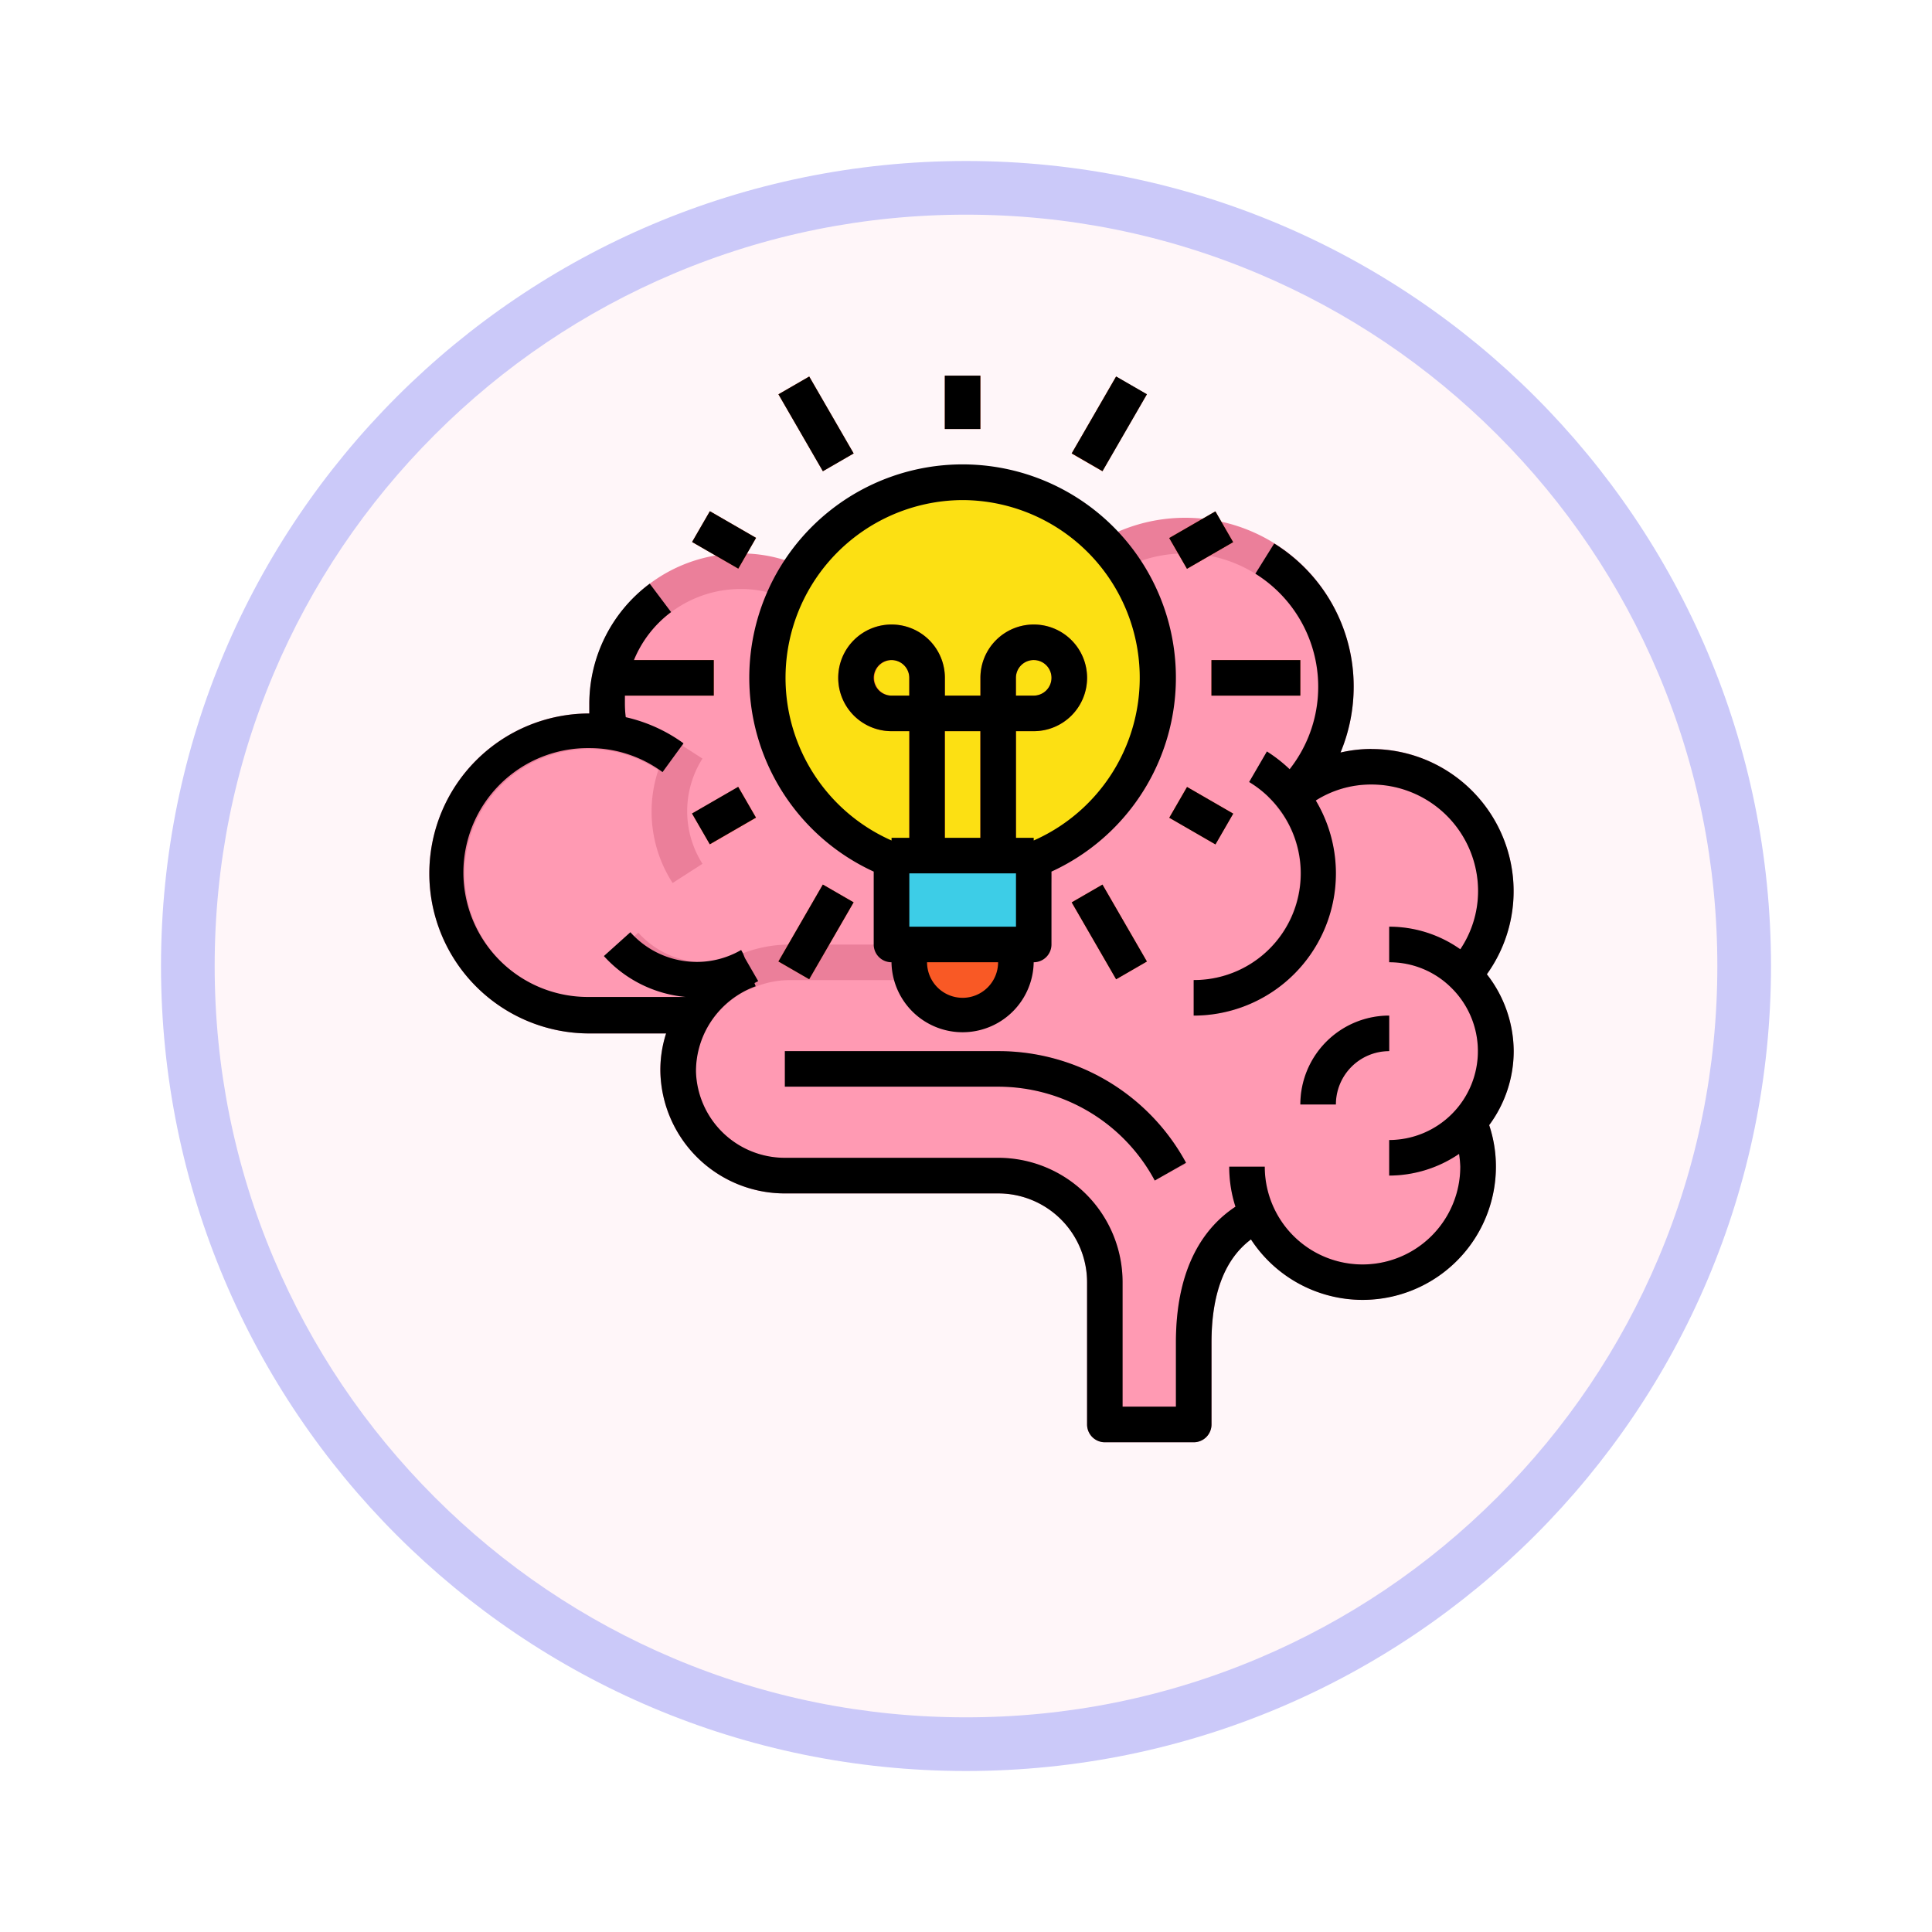 <svg xmlns="http://www.w3.org/2000/svg" xmlns:xlink="http://www.w3.org/1999/xlink" width="108" height="108" viewBox="0 0 108 108">
  <defs>
    <filter id="Path_982547" x="0" y="0" width="108" height="108" filterUnits="userSpaceOnUse">
      <feOffset dy="3" input="SourceAlpha"/>
      <feGaussianBlur stdDeviation="3" result="blur"/>
      <feFlood flood-opacity="0.161"/>
      <feComposite operator="in" in2="blur"/>
      <feComposite in="SourceGraphic"/>
    </filter>
  </defs>
  <g id="Group_1154779" data-name="Group 1154779" transform="translate(-201 -6266)">
    <g id="Group_1154680" data-name="Group 1154680" transform="translate(0 190)">
      <g id="Group_1154185" data-name="Group 1154185" transform="translate(210 6082)">
        <g id="Group_1146954" data-name="Group 1146954">
          <g transform="matrix(1, 0, 0, 1, -9, -6)" filter="url(#Path_982547)">
            <g id="Path_982547-2" data-name="Path 982547" transform="translate(9 6)" fill="#fff6f9">
              <path d="M 45 88.5 C 39.127 88.5 33.43 87.35 28.068 85.082 C 22.889 82.891 18.236 79.755 14.241 75.759 C 10.245 71.764 7.109 67.111 4.918 61.932 C 2.65 56.57 1.5 50.873 1.5 45 C 1.5 39.127 2.65 33.43 4.918 28.068 C 7.109 22.889 10.245 18.236 14.241 14.241 C 18.236 10.245 22.889 7.109 28.068 4.918 C 33.43 2.65 39.127 1.5 45 1.5 C 50.873 1.5 56.57 2.65 61.932 4.918 C 67.111 7.109 71.764 10.245 75.759 14.241 C 79.755 18.236 82.891 22.889 85.082 28.068 C 87.35 33.43 88.5 39.127 88.5 45 C 88.5 50.873 87.35 56.57 85.082 61.932 C 82.891 67.111 79.755 71.764 75.759 75.759 C 71.764 79.755 67.111 82.891 61.932 85.082 C 56.57 87.35 50.873 88.5 45 88.5 Z" stroke="none"/>
              <path d="M 45 3 C 39.329 3 33.829 4.11 28.653 6.299 C 23.652 8.415 19.16 11.443 15.302 15.302 C 11.443 19.16 8.415 23.652 6.299 28.653 C 4.11 33.829 3 39.329 3 45 C 3 50.671 4.11 56.171 6.299 61.347 C 8.415 66.348 11.443 70.84 15.302 74.698 C 19.16 78.557 23.652 81.585 28.653 83.701 C 33.829 85.89 39.329 87 45 87 C 50.671 87 56.171 85.89 61.347 83.701 C 66.348 81.585 70.84 78.557 74.698 74.698 C 78.557 70.84 81.585 66.348 83.701 61.347 C 85.89 56.171 87 50.671 87 45 C 87 39.329 85.89 33.829 83.701 28.653 C 81.585 23.652 78.557 19.16 74.698 15.302 C 70.84 11.443 66.348 8.415 61.347 6.299 C 56.171 4.11 50.671 3 45 3 M 45 0 C 69.853 0 90 20.147 90 45 C 90 69.853 69.853 90 45 90 C 20.147 90 0 69.853 0 45 C 0 20.147 20.147 0 45 0 Z" stroke="none" fill="#cbc9f9"/>
            </g>
          </g>
        </g>
      </g>
      <g id="cerebro_1_" data-name="cerebro (1)" transform="translate(225 6097)">
        <path id="Path_990455" data-name="Path 990455" d="M65.126,90.751a6.381,6.381,0,0,1,.507,2.484A6.459,6.459,0,0,1,53.3,95.908c-2.683,1.282-3.567,4.064-3.567,7.155v4.581H44.766V99.694A5.962,5.962,0,0,0,38.8,93.732H26.88a5.962,5.962,0,0,1-5.962-5.8,5.606,5.606,0,0,1,.874-3.14H15.949a7.949,7.949,0,1,1,0-15.9,8.428,8.428,0,0,1,1.133.08v-.08a7.355,7.355,0,0,1-.139-1.491A7.453,7.453,0,0,1,24.4,59.947a7.116,7.116,0,0,1,3.18.725,7.949,7.949,0,0,1,14.815.785,8.446,8.446,0,1,1,12.739,11,.188.188,0,0,1,0,.07,6.877,6.877,0,0,1,4.541-1.65,6.955,6.955,0,0,1,6.956,6.956,6.848,6.848,0,0,1-1.808,4.67,5.961,5.961,0,0,1,1.808,4.273,5.893,5.893,0,0,1-1.5,3.975Zm0,0" transform="translate(-7.006 -49.017)" fill="#ff9ab3"/>
        <path id="Path_990456" data-name="Path 990456" d="M59.114,75.631a7.949,7.949,0,0,0-6.449-12.59,7.743,7.743,0,0,0-1.729.2,9.555,9.555,0,0,0,.736-3.677,9.42,9.42,0,0,0-16-6.767,8.943,8.943,0,0,0-15.551-.229,8.085,8.085,0,0,0-2.733-.457,8.456,8.456,0,0,0-8.446,8.446v.5a8.943,8.943,0,0,0,0,17.886h4.3a6.459,6.459,0,0,0-.328,2.176,6.956,6.956,0,0,0,6.956,6.767H31.8a4.969,4.969,0,0,1,4.968,4.968V100.8a.994.994,0,0,0,.994.994h4.968a.994.994,0,0,0,.994-.994V96.22c0-2.733.745-4.67,2.206-5.764A7.452,7.452,0,0,0,59.62,86.393a7.3,7.3,0,0,0-.377-2.325,6.956,6.956,0,0,0,1.371-4.134,7.027,7.027,0,0,0-1.5-4.3ZM52.168,91.858a5.435,5.435,0,0,1-4.968-3.21,5.334,5.334,0,0,1-.5-2.256H44.715a7.36,7.36,0,0,0,.348,2.236c-1.659,1.093-3.329,3.229-3.329,7.592v3.587H38.753V92.852A6.955,6.955,0,0,0,31.8,85.9H19.873a4.968,4.968,0,0,1-4.968-4.839,4.681,4.681,0,0,1,.725-2.593,5.325,5.325,0,0,1,2.107-1.928,6.075,6.075,0,0,0,.586-.239,5.111,5.111,0,0,1,1.8-.338h8.695A5.962,5.962,0,0,0,34.779,70H32.791a3.975,3.975,0,0,1-3.975,3.975H20.122a7.368,7.368,0,0,0-3.17.736,4.853,4.853,0,0,1-1.57.258,4.97,4.97,0,0,1-3.7-1.659l-1.491,1.331a6.958,6.958,0,0,0,4.154,2.226l-.06.089H8.943A6.956,6.956,0,1,1,12.8,64.224a7.354,7.354,0,0,0,.8,6.31l1.669-1.073a5.486,5.486,0,0,1,0-5.882l-1.113-.716.059-.079A8.611,8.611,0,0,0,10.98,61.3a6.168,6.168,0,0,1-.049-.745A6.469,6.469,0,0,1,17.389,54.1a6.115,6.115,0,0,1,2.782.646h.07a6.272,6.272,0,0,1,2.742,2.564l1.729-.994a8.371,8.371,0,0,0-2.852-2.872,6.956,6.956,0,0,1,12.371,1.073A9.08,9.08,0,0,0,32.9,57.894l1.987.358A7.453,7.453,0,1,1,47.428,64.9l.149.149-.686.686a5.248,5.248,0,0,1,.447.487l.06.089A5.784,5.784,0,0,1,48.69,70a5.962,5.962,0,0,1-5.962,5.962v1.987a7.949,7.949,0,0,0,6.816-12.024,5.884,5.884,0,0,1,3.12-.894,5.962,5.962,0,0,1,5.962,5.962,5.842,5.842,0,0,1-.994,3.249,6.877,6.877,0,0,0-3.975-1.262v1.987a4.889,4.889,0,0,1,3.458,1.411A4.968,4.968,0,0,1,53.658,84.9V86.89a6.955,6.955,0,0,0,3.905-1.212,5.809,5.809,0,0,1,.069.716,5.475,5.475,0,0,1-5.465,5.465Zm0,0" transform="translate(0 -42.174)" fill="#eb7f9a"/>
        <path id="Path_990457" data-name="Path 990457" d="M171.924,304H160v1.987h11.924a9.936,9.936,0,0,1,8.754,5.237l1.749-.934a11.923,11.923,0,0,0-10.5-6.29Zm0,0" transform="translate(-140.127 -266.241)" fill="#eb7f9a"/>
        <path id="Path_990458" data-name="Path 990458" d="M396.968,288A4.969,4.969,0,0,0,392,292.968h1.987a2.981,2.981,0,0,1,2.981-2.981Zm0,0" transform="translate(-343.31 -252.228)" fill="#eb7f9a"/>
        <path id="Path_990459" data-name="Path 990459" d="M173.848,58.82a10.93,10.93,0,0,1-6.409,9.937H158.4a10.93,10.93,0,1,1,15.451-9.937Zm0,0" transform="translate(-133.108 -41.928)" fill="#fce013"/>
        <path id="Path_990460" data-name="Path 990460" d="M193.937,125.911h-1.987v-7.949h-1.987v7.949h-1.987v-7.949h-.994a2.981,2.981,0,1,1,2.981-2.981v.994h1.987v-.994a2.981,2.981,0,1,1,2.981,2.981h-.994Zm0-9.937h.994a.994.994,0,1,0-.994-.994Zm-6.956-1.987a.994.994,0,0,0,0,1.987h.994v-.994A.994.994,0,0,0,186.981,113.987Zm0,0" transform="translate(-161.146 -98.089)" fill="#f95925"/>
        <path id="Path_990461" data-name="Path 990461" d="M212.643,216a5.348,5.348,0,0,1-.546.239v4.73h-7.949v-4.73A5.352,5.352,0,0,1,203.6,216Zm0,0" transform="translate(-178.312 -189.171)" fill="#3dcde7"/>
        <g id="Group_1154679" data-name="Group 1154679" transform="translate(10.93)">
          <path id="Path_990462" data-name="Path 990462" d="M216,256h5.962v.994a2.981,2.981,0,0,1-5.962,0Zm0,0" transform="translate(-200.101 -224.203)" fill="#f95925"/>
          <path id="Path_990463" data-name="Path 990463" d="M332.98,186.811l.994-1.721,2.582,1.49-.993,1.721Zm0,0" transform="translate(-302.551 -162.1)" fill="#f95925"/>
          <path id="Path_990464" data-name="Path 990464" d="M118.273,186.572l2.582-1.49.993,1.721-2.582,1.49Zm0,0" transform="translate(-114.513 -162.093)" fill="#f95925"/>
          <path id="Path_990465" data-name="Path 990465" d="M332.984,62.568l2.582-1.49.993,1.721-2.582,1.49Zm0,0" transform="translate(-302.555 -53.492)" fill="#f95925"/>
          <path id="Path_990466" data-name="Path 990466" d="M232,0h1.987V2.981H232Zm0,0" transform="translate(-214.114)" fill="#f95925"/>
          <path id="Path_990467" data-name="Path 990467" d="M118.254,62.721,119.248,61l2.582,1.49-.993,1.721Zm0,0" transform="translate(-114.496 -53.423)" fill="#f95925"/>
          <path id="Path_990468" data-name="Path 990468" d="M289.063,4.69l2.483-4.3,1.721.993-2.484,4.3Zm0,0" transform="translate(-264.089 -0.339)" fill="#f95925"/>
          <path id="Path_990469" data-name="Path 990469" d="M157.109,233.3l2.483-4.3,1.721.994-2.484,4.3Zm0,0" transform="translate(-148.525 -200.553)" fill="#f95925"/>
          <path id="Path_990470" data-name="Path 990470" d="M157.1,1.384l1.721-.994,2.484,4.3-1.721.994Zm0,0" transform="translate(-148.515 -0.342)" fill="#f95925"/>
          <path id="Path_990471" data-name="Path 990471" d="M289.094,230.033l1.721-.994,2.484,4.3-1.721.994Zm0,0" transform="translate(-264.116 -200.59)" fill="#f95925"/>
          <path id="Path_990472" data-name="Path 990472" d="M88,128h4.968v1.987H88Zm0,0" transform="translate(-88 -112.101)" fill="#f95925"/>
          <path id="Path_990473" data-name="Path 990473" d="M352,128h4.968v1.987H352Zm0,0" transform="translate(-319.209 -112.101)" fill="#f95925"/>
        </g>
        <path id="Path_990474" data-name="Path 990474" d="M52.664,87.006a7.743,7.743,0,0,0-1.729.2,9.555,9.555,0,0,0,.736-3.677,9.4,9.4,0,0,0-4.442-8.009l-1.053,1.689a7.443,7.443,0,0,1,1.917,10.93,8.25,8.25,0,0,0-1.272-.994l-.994,1.709a5.962,5.962,0,0,1-3.1,11.07v1.987a7.949,7.949,0,0,0,6.827-12.024,5.765,5.765,0,0,1,3.11-.894,5.962,5.962,0,0,1,5.962,5.962,5.842,5.842,0,0,1-.994,3.249,6.877,6.877,0,0,0-3.975-1.262V98.93a4.889,4.889,0,0,1,3.458,1.411,4.968,4.968,0,0,1-3.458,8.526v1.987a6.955,6.955,0,0,0,3.905-1.212,5.809,5.809,0,0,1,.069.716,5.465,5.465,0,1,1-10.93,0H44.715a7.24,7.24,0,0,0,.348,2.236c-1.67,1.1-3.329,3.279-3.329,7.592v3.587H38.753v-6.956a6.955,6.955,0,0,0-6.956-6.956H19.873a4.968,4.968,0,0,1-4.968-4.829,5.067,5.067,0,0,1,3.339-4.76l-.069-.179.209-.109-.745-1.292-.109-.268-.1-.179a4.968,4.968,0,0,1-6.191-.994L9.758,98.583a7.016,7.016,0,0,0,4.571,2.286H8.943a6.956,6.956,0,1,1,0-13.911A6.864,6.864,0,0,1,13.037,88.3l1.172-1.609a8.789,8.789,0,0,0-3.229-1.461,6.35,6.35,0,0,1-.049-.705v-.5H15.9V82.038H11.437a6.353,6.353,0,0,1,2.077-2.683l-1.193-1.589a8.376,8.376,0,0,0-3.378,6.757v.5a8.943,8.943,0,1,0,0,17.886h4.292a6.647,6.647,0,0,0-.318,2.176,6.956,6.956,0,0,0,6.956,6.767H31.8a4.969,4.969,0,0,1,4.968,4.968v7.949a.994.994,0,0,0,.994.994h4.968a.994.994,0,0,0,.994-.994v-4.581c0-2.743.745-4.67,2.206-5.764a7.452,7.452,0,0,0,13.693-4.064,7.3,7.3,0,0,0-.377-2.325,6.956,6.956,0,0,0,1.371-4.134,7.027,7.027,0,0,0-1.5-4.3,7.949,7.949,0,0,0-6.449-12.59Zm0,0" transform="translate(0 -66.139)"/>
        <path id="Path_990475" data-name="Path 990475" d="M180.678,311.233l1.749-.994a11.924,11.924,0,0,0-10.5-6.24H160v1.987h11.924A9.938,9.938,0,0,1,180.678,311.233Zm0,0" transform="translate(-140.126 -266.24)"/>
        <path id="Path_990476" data-name="Path 990476" d="M396.968,289.987V288A4.969,4.969,0,0,0,392,292.968h1.987A2.981,2.981,0,0,1,396.968,289.987Zm0,0" transform="translate(-343.31 -252.228)"/>
        <path id="Path_990477" data-name="Path 990477" d="M150.947,62.693v4.074a.994.994,0,0,0,.994.994,3.975,3.975,0,0,0,7.949,0,.994.994,0,0,0,.994-.994V62.693a11.924,11.924,0,1,0-9.937,0Zm3.975.1H158.9v2.981h-5.962V62.793Zm-1.987-9.937h-.994a.994.994,0,1,1,.994-.994Zm3.975,7.949h-1.987V54.843h1.987Zm-.994,8.943a1.987,1.987,0,0,1-1.987-1.987H157.9A1.987,1.987,0,0,1,155.916,69.749Zm0-27.823a9.937,9.937,0,0,1,3.975,19.029v-.149H158.9V54.843h.994a2.981,2.981,0,1,0-2.981-2.981v.994h-1.987v-.994a2.981,2.981,0,1,0-2.981,2.981h.994v5.962h-.994v.149a9.937,9.937,0,0,1,3.975-19.029Zm2.981,10.93v-.994a.994.994,0,1,1,.994.994Zm0,0" transform="translate(-126.106 -34.97)"/>
        <path id="Path_990478" data-name="Path 990478" d="M118.215,186.534l2.582-1.491.994,1.721-2.582,1.491Zm0,0" transform="translate(-103.532 -162.059)"/>
        <path id="Path_990479" data-name="Path 990479" d="M332.984,62.568l2.582-1.49.993,1.721-2.582,1.49Zm0,0" transform="translate(-291.625 -53.492)"/>
        <path id="Path_990480" data-name="Path 990480" d="M232,0h1.987V2.981H232Zm0,0" transform="translate(-203.184)"/>
        <path id="Path_990481" data-name="Path 990481" d="M333.016,186.8l.994-1.721,2.582,1.491-.994,1.721Zm0,0" transform="translate(-291.653 -162.087)"/>
        <path id="Path_990482" data-name="Path 990482" d="M118.254,62.721,119.248,61l2.582,1.49-.993,1.721Zm0,0" transform="translate(-103.566 -53.423)"/>
        <path id="Path_990483" data-name="Path 990483" d="M289.105,4.643l2.484-4.3,1.721.994-2.484,4.3Zm0,0" transform="translate(-253.196 -0.298)"/>
        <path id="Path_990484" data-name="Path 990484" d="M157.109,233.3l2.483-4.3,1.721.994-2.484,4.3Zm0,0" transform="translate(-137.595 -200.553)"/>
        <path id="Path_990485" data-name="Path 990485" d="M157.1,1.384l1.721-.994,2.484,4.3-1.721.994Zm0,0" transform="translate(-137.585 -0.342)"/>
        <path id="Path_990486" data-name="Path 990486" d="M289.094,230.033l1.721-.994,2.484,4.3-1.721.994Zm0,0" transform="translate(-253.186 -200.59)"/>
        <path id="Path_990487" data-name="Path 990487" d="M352,128h4.968v1.987H352Zm0,0" transform="translate(-308.279 -112.101)"/>
      </g>
    </g>
  </g>
</svg>
